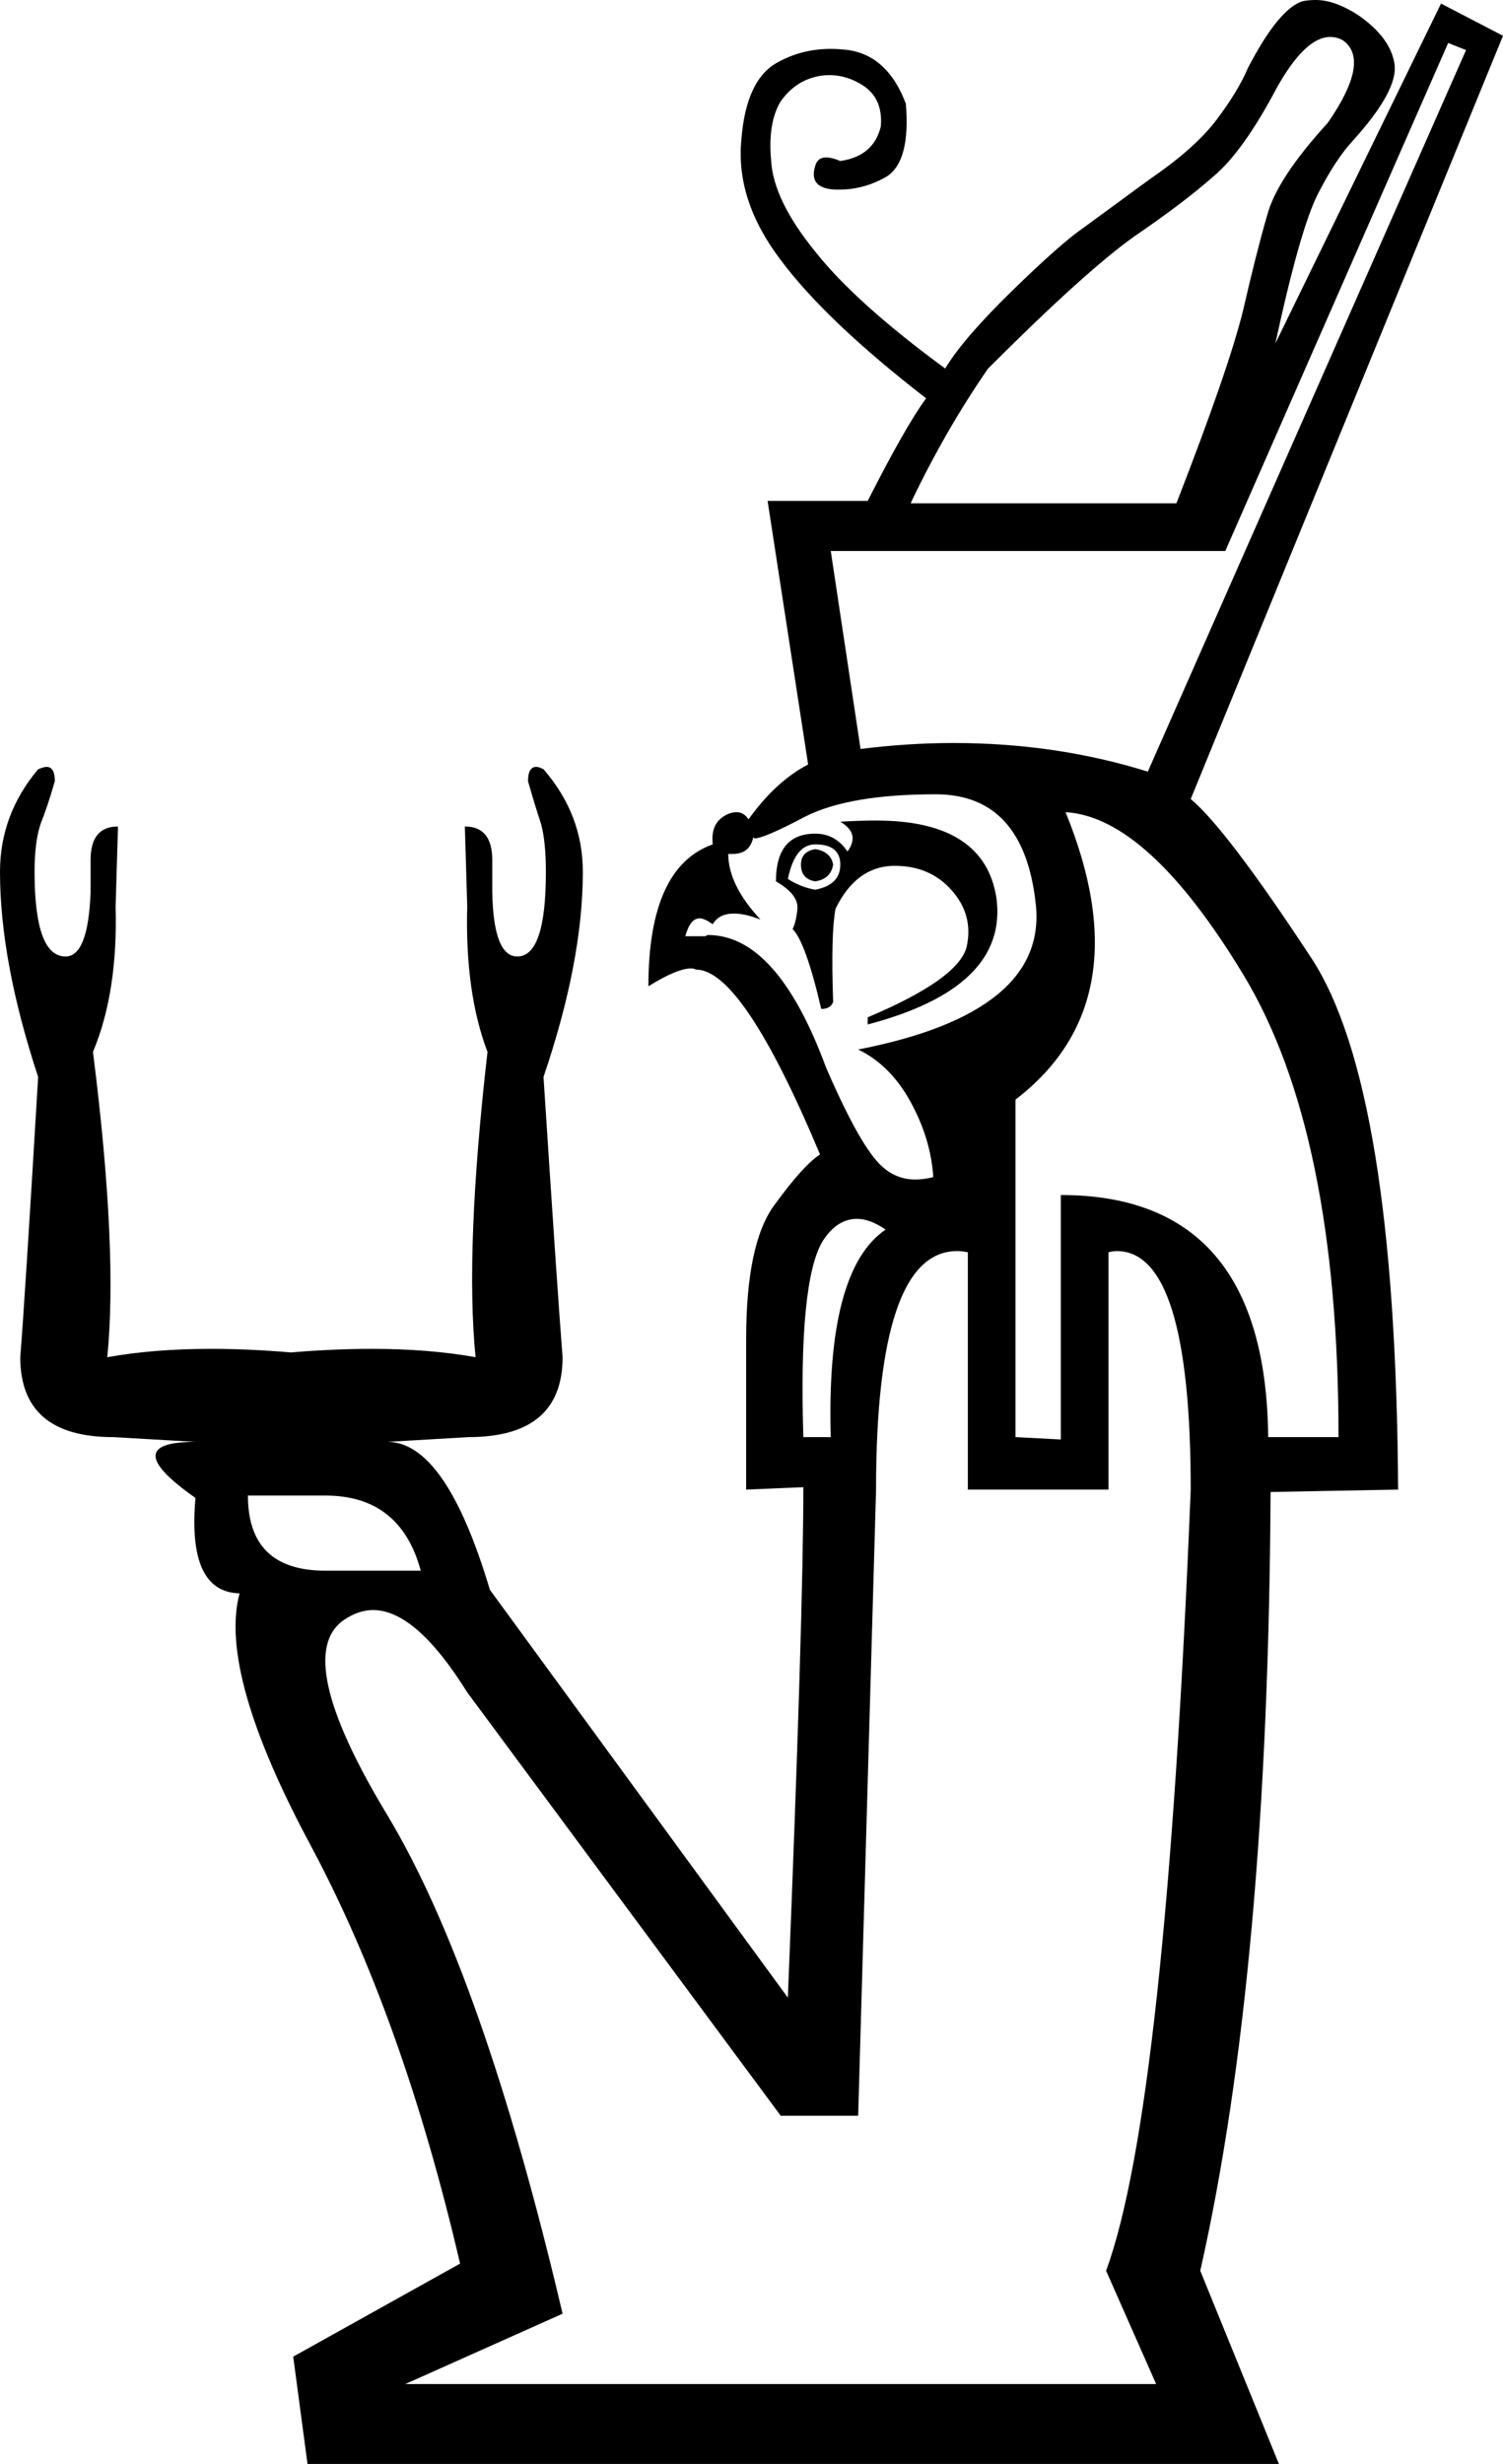 <?xml version='1.0' encoding ='UTF-8' standalone='yes'?>
<svg width='12.61' height='20.66' xmlns='http://www.w3.org/2000/svg' xmlns:xlink='http://www.w3.org/1999/xlink' >
<path style='fill:black; stroke:none' d=' M 11.16 0.31  Q 11.22 0.31 11.27 0.34  Q 11.5 0.51 11.14 1.03  Q 10.71 1.5 10.63 1.81  Q 10.54 2.12 10.43 2.6  Q 10.31 3.09 9.87 4.22  L 7.64 4.22  Q 7.93 3.61 8.29 3.09  Q 9.11 2.27 9.52 1.98  Q 9.93 1.7 10.18 1.48  Q 10.43 1.27 10.71 0.74  Q 10.95 0.31 11.16 0.31  Z  M 12.15 0.36  L 12.3 0.42  L 9.63 6.47  Q 8.86 6.23 8 6.23  Q 7.62 6.23 7.22 6.28  L 6.97 4.62  L 10.28 4.62  L 12.15 0.36  Z  M 6.84 7.12  Q 6.72 7.14 6.72 7.25  Q 6.72 7.37 6.84 7.39  Q 6.97 7.37 6.99 7.25  Q 6.97 7.14 6.84 7.12  Z  M 6.84 7.08  Q 7.05 7.08 7.05 7.25  Q 7.05 7.42 6.84 7.46  Q 6.72 7.44 6.61 7.37  Q 6.67 7.08 6.84 7.08  Z  M 7.35 6.88  Q 7.21 6.88 7.05 6.89  Q 7.22 6.99 7.11 7.14  Q 7.01 6.99 6.84 6.99  Q 6.51 6.99 6.51 7.39  Q 6.7 7.5 6.69 7.62  Q 6.68 7.73 6.65 7.79  Q 6.76 7.9 6.89 8.46  Q 6.97 8.46 6.99 8.4  Q 6.97 7.83 7.01 7.62  Q 7.18 7.27 7.49 7.26  Q 7.5 7.26 7.51 7.26  Q 7.8 7.26 7.98 7.46  Q 8.17 7.67 8.11 7.94  Q 8.04 8.21 7.28 8.53  L 7.28 8.59  Q 8.46 8.28 8.36 7.53  Q 8.26 6.88 7.35 6.88  Z  M 7.85 6.66  Q 8.59 6.66 8.69 7.58  Q 8.79 8.49 7.2 8.8  Q 7.47 8.93 7.64 9.24  Q 7.81 9.55 7.83 9.87  Q 7.75 9.89 7.68 9.89  Q 7.52 9.89 7.4 9.78  Q 7.22 9.62 6.93 8.95  Q 6.52 7.84 5.94 7.84  Q 5.93 7.84 5.92 7.85  L 5.75 7.85  Q 5.79 7.7 5.87 7.7  Q 5.91 7.7 5.98 7.75  Q 6.03 7.66 6.16 7.66  Q 6.25 7.66 6.38 7.71  Q 6.11 7.42 6.11 7.16  L 6.11 7.16  Q 6.13 7.16 6.15 7.16  Q 6.29 7.16 6.32 7.02  Q 6.33 7.03 6.33 7.03  Q 6.41 7.03 6.75 6.85  Q 7.12 6.66 7.85 6.66  Z  M 7.19 10.22  Q 7.3 10.22 7.43 10.31  Q 6.93 10.65 6.97 12.05  L 6.74 12.05  Q 6.7 10.75 6.9 10.41  Q 7.02 10.22 7.19 10.22  Z  M 8.94 6.81  Q 9.63 6.85 10.43 8.17  Q 11.23 9.49 11.23 12.05  L 10.64 12.05  Q 10.62 10.02 8.9 10.02  L 8.9 12.07  L 8.52 12.05  L 8.52 9.22  Q 9.59 8.4 8.94 6.81  Z  M 2.73 12.54  Q 3.36 12.54 3.53 13.17  L 2.73 13.17  Q 2.08 13.17 2.08 12.54  Z  M 8.03 10.49  Q 8.07 10.49 8.12 10.5  L 8.12 12.49  L 9.3 12.49  L 9.3 10.5  Q 9.34 10.49 9.37 10.49  Q 9.99 10.49 9.99 12.49  Q 9.78 17.68 9.28 19.04  L 9.7 19.99  L 3.4 19.99  L 4.72 19.4  Q 4.05 16.55 3.25 15.22  Q 2.44 13.88 2.89 13.58  Q 3.01 13.5 3.13 13.5  Q 3.49 13.5 3.92 14.19  L 6.55 17.74  L 7.2 17.74  L 7.35 12.49  Q 7.35 10.49 8.03 10.49  Z  M 11.04 0  Q 10.98 0 10.93 0.01  Q 10.73 0.07 10.47 0.57  Q 10.39 0.76 10.21 1  Q 10.03 1.24 9.65 1.5  Q 9.28 1.77 9.09 1.91  Q 8.9 2.04 8.49 2.44  Q 8.08 2.84 7.93 3.09  Q 7.18 2.54 6.84 2.11  Q 6.49 1.68 6.47 1.35  Q 6.44 1.03 6.55 0.85  Q 6.67 0.68 6.86 0.64  Q 6.91 0.63 6.96 0.63  Q 7.1 0.63 7.23 0.71  Q 7.41 0.82 7.39 1.06  Q 7.33 1.31 7.05 1.35  Q 6.98 1.32 6.93 1.32  Q 6.86 1.32 6.84 1.39  Q 6.78 1.58 7.01 1.59  Q 7.03 1.59 7.04 1.59  Q 7.25 1.59 7.44 1.48  Q 7.64 1.35 7.6 0.87  Q 7.45 0.47 7.12 0.42  Q 7.04 0.41 6.97 0.41  Q 6.73 0.41 6.53 0.52  Q 6.26 0.66 6.22 1.17  Q 6.17 1.68 6.55 2.18  Q 6.93 2.69 7.77 3.34  Q 7.6 3.57 7.28 4.2  L 6.44 4.2  L 6.78 6.41  Q 6.51 6.55 6.28 6.87  Q 6.24 6.81 6.18 6.81  Q 6.13 6.81 6.08 6.84  Q 5.96 6.91 5.98 7.08  Q 5.44 7.27 5.44 8.27  Q 5.68 8.12 5.8 8.12  Q 5.82 8.12 5.84 8.13  Q 6.23 8.13 6.88 9.68  Q 6.74 9.77 6.5 10.1  Q 6.26 10.42 6.26 11.23  L 6.26 12.49  L 6.74 12.47  L 6.74 12.47  Q 6.74 13.54 6.61 16.75  L 4.11 13.33  Q 3.74 12.09 3.25 12.09  L 3.93 12.05  Q 4.72 12.05 4.72 11.38  Q 4.68 10.88 4.56 9.03  Q 4.89 8.06 4.89 7.31  Q 4.89 6.83 4.56 6.45  Q 4.52 6.43 4.5 6.43  Q 4.43 6.43 4.43 6.55  Q 4.49 6.76 4.54 6.91  Q 4.58 7.06 4.58 7.31  Q 4.58 8.02 4.34 8.02  Q 4.14 8.02 4.13 7.48  L 4.13 7.21  Q 4.13 6.93 3.9 6.93  L 3.92 7.6  Q 3.9 8.32 4.09 8.82  Q 3.9 10.48 3.99 11.38  Q 3.6 11.31 3.12 11.31  Q 2.8 11.31 2.44 11.34  Q 2.09 11.31 1.77 11.31  Q 1.29 11.31 0.9 11.38  Q 0.99 10.48 0.78 8.82  Q 0.99 8.32 0.97 7.6  L 0.99 6.93  Q 0.76 6.93 0.76 7.21  L 0.76 7.48  Q 0.74 8.02 0.55 8.02  Q 0.29 8.02 0.29 7.31  Q 0.29 7.06 0.34 6.91  Q 0.4 6.76 0.46 6.55  Q 0.46 6.43 0.39 6.43  Q 0.37 6.43 0.32 6.45  Q 0 6.83 0 7.31  Q 0 8.06 0.32 9.03  Q 0.21 10.88 0.17 11.38  Q 0.17 12.05 0.95 12.05  L 1.64 12.09  Q 0.97 12.09 1.64 12.56  Q 1.57 13.35 2.01 13.36  Q 1.83 14.03 2.61 15.48  Q 3.38 16.92 3.86 18.98  L 2.46 19.76  L 2.58 20.66  L 10.73 20.66  L 10.07 19.04  Q 10.64 16.52 10.66 12.51  L 11.73 12.49  Q 11.71 9.11 11 8.03  Q 10.29 6.95 9.99 6.7  L 12.61 0.3  L 12.09 0.03  L 10.7 2.88  Q 10.91 1.91 11.06 1.62  Q 11.21 1.33 11.35 1.18  Q 11.73 0.76 11.7 0.54  Q 11.67 0.32 11.4 0.13  Q 11.2 0 11.04 0  Z '/></svg>
